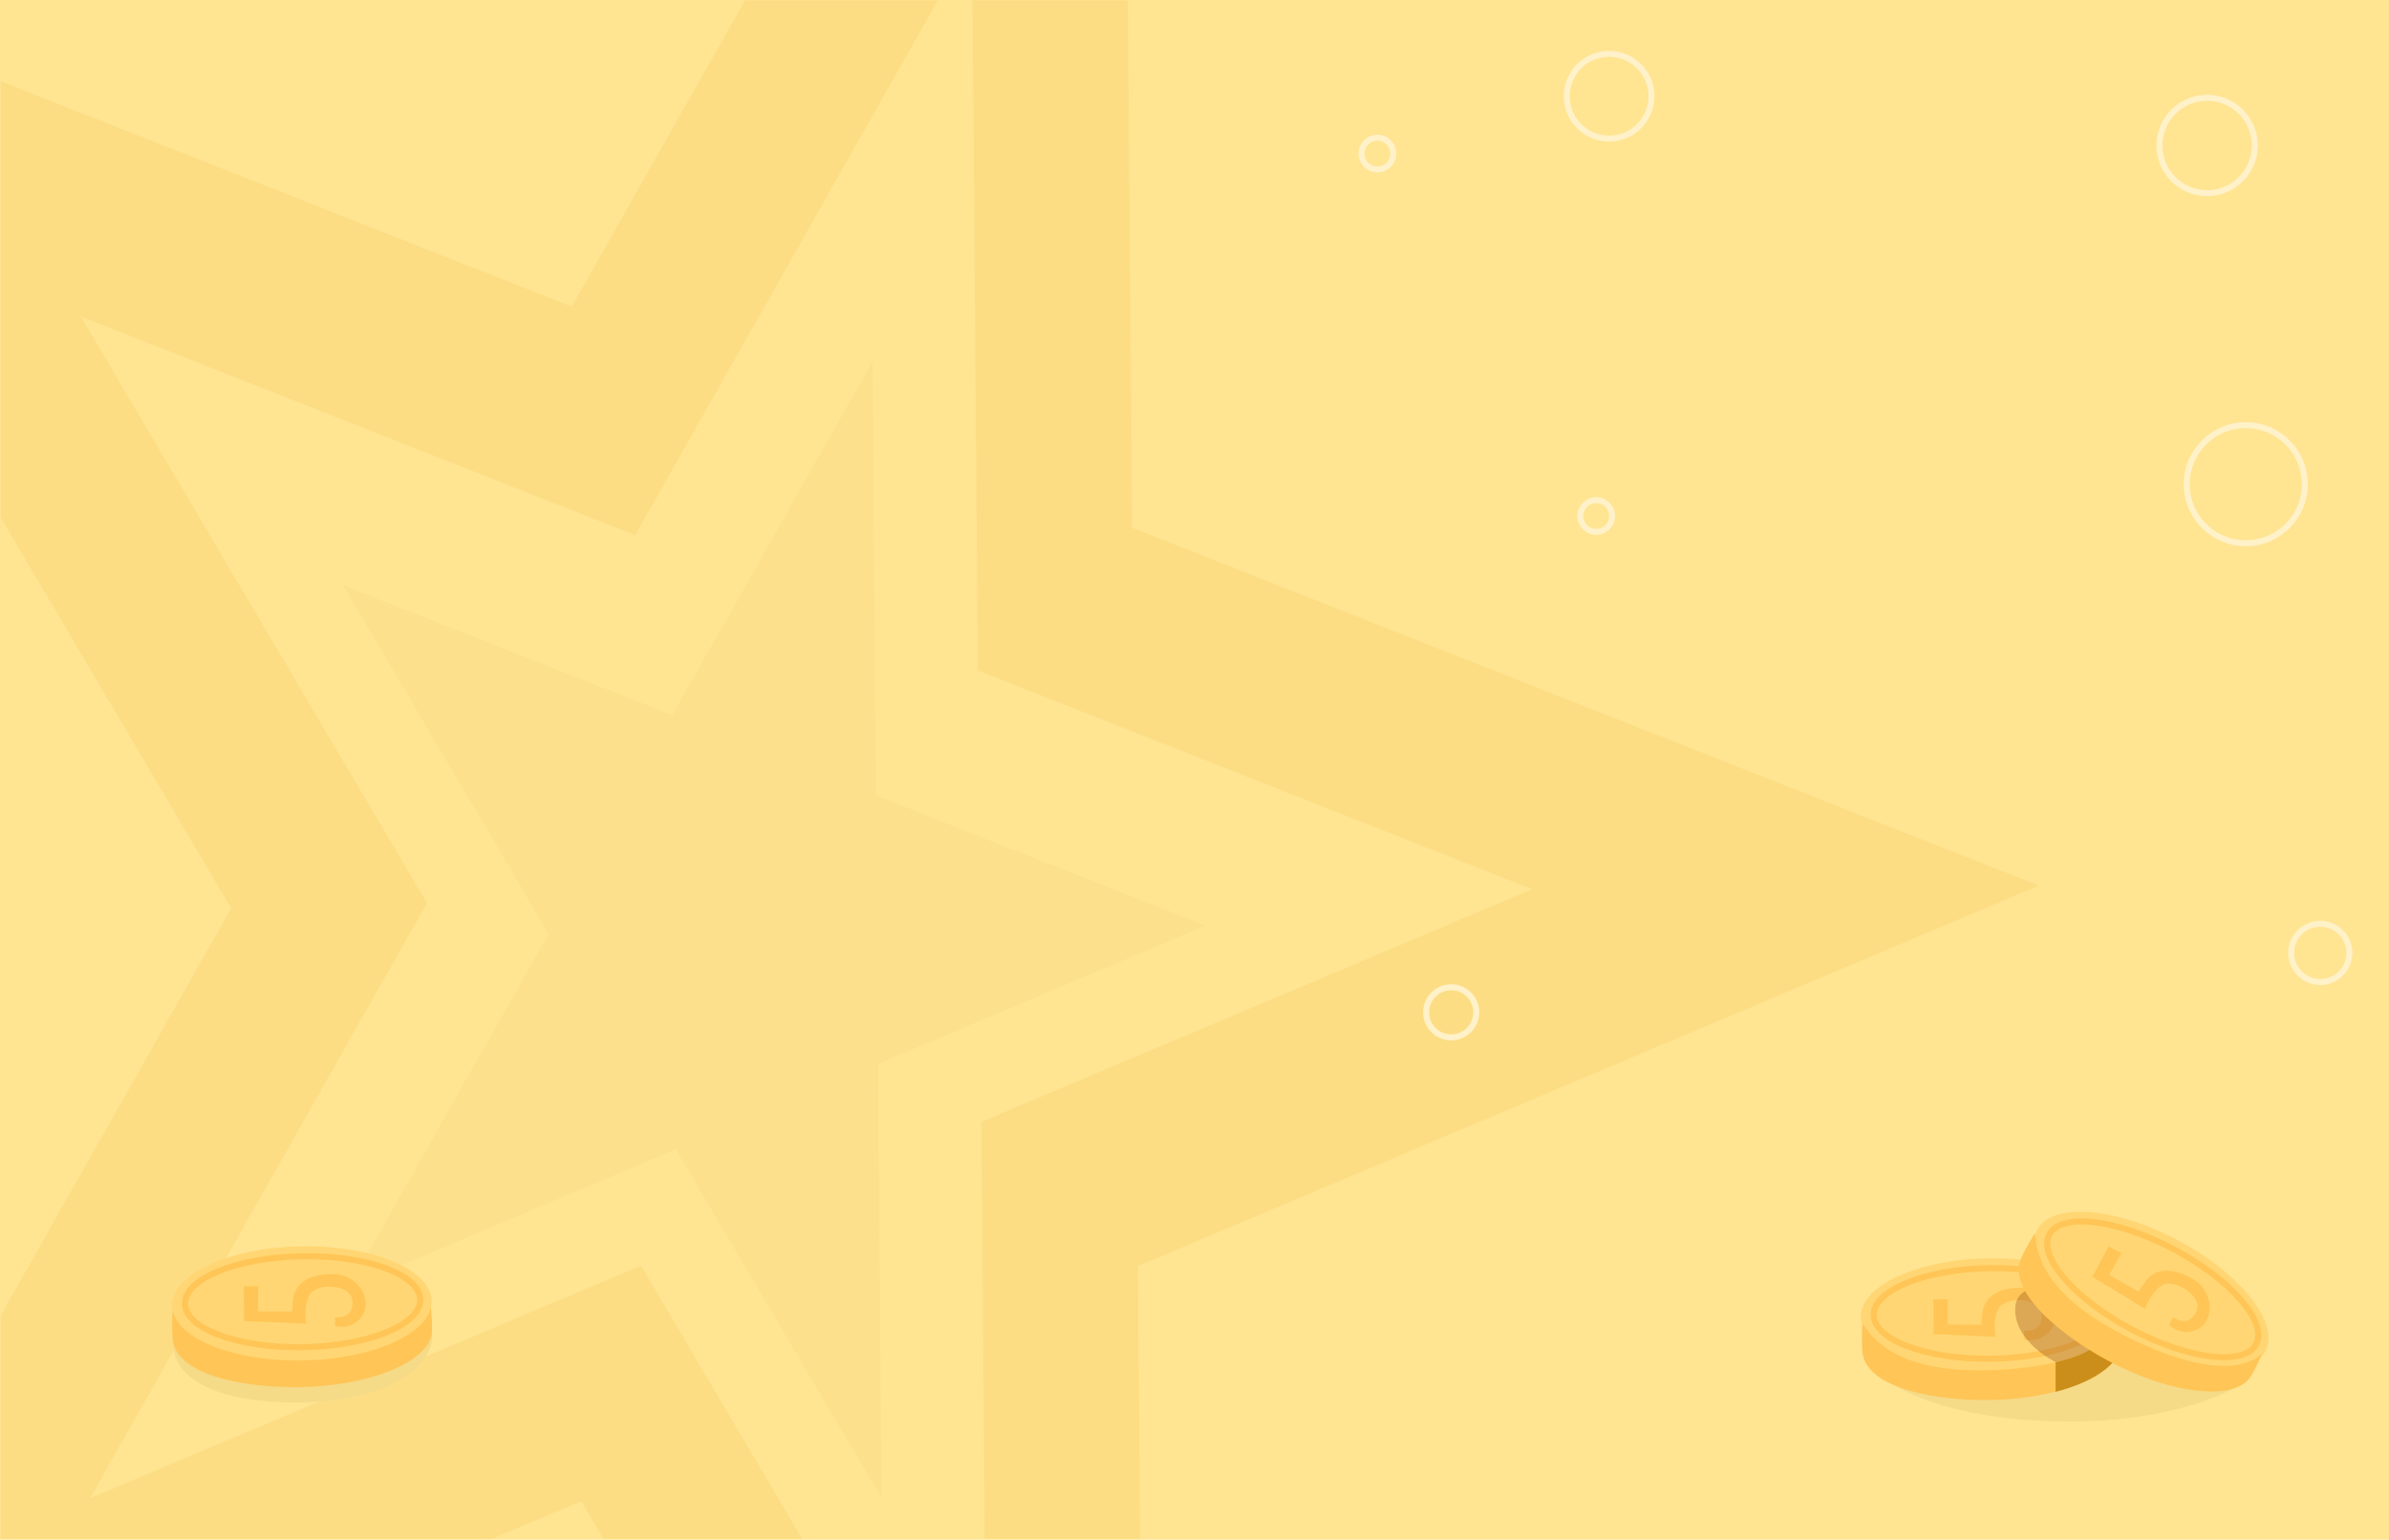 <?xml version="1.0" encoding="utf-8"?>
<!-- Generator: Adobe Illustrator 17.0.0, SVG Export Plug-In . SVG Version: 6.00 Build 0)  -->
<!DOCTYPE svg PUBLIC "-//W3C//DTD SVG 1.1//EN" "http://www.w3.org/Graphics/SVG/1.1/DTD/svg11.dtd">
<svg version="1.1" id="Layer_1" xmlns="http://www.w3.org/2000/svg" xmlns:xlink="http://www.w3.org/1999/xlink" x="0px" y="0px"
	 width="197px" height="127px" viewBox="28 55 197 127" enable-background="new 28 55 197 127" xml:space="preserve">
<path id="path0_fill" fill="#FFE492" d="M28,55h197v127H28V55z"/>
<path id="path3_fill" fill="#FCDD84" fill-opacity="0.5" d="M99.949,84.828l0.283,35.796l27.162,10.723l-26.987,11.4l0.283,35.796
	l-16.962-28.751l-26.987,11.4l16.504-29.169l-16.962-28.751l27.162,10.723L99.949,84.828z"/>
<polygon fill="#FCDD84" points="108.629,110.301 154.343,128.348 108.923,147.534 109.195,181.937 122.013,181.937 121.835,159.43 
	196.123,128.049 121.353,98.531 121.01,55.031 108.192,55.031 "/>
<polygon fill="#FCDD84" points="28.063,61.7 28.063,97.702 47.065,129.912 28.063,163.497 28.063,181.937 68.553,181.937 
	75.922,178.824 77.759,181.937 94.153,181.937 80.853,159.392 35.433,178.579 63.209,129.487 34.663,81.099 80.376,99.147 
	105.337,55.031 89.434,55.031 75.143,80.287 "/>
<circle fill="none" stroke="#FFF1C8" stroke-width="0.5" stroke-miterlimit="10" cx="213.188" cy="94.938" r="4.87"/>
<circle fill="none" stroke="#FFF1C8" stroke-width="0.5" stroke-miterlimit="10" cx="210" cy="67" r="3.933"/>
<circle fill="none" stroke="#FFF1C8" stroke-width="0.5" stroke-miterlimit="10" cx="160.688" cy="62.938" r="3.495"/>
<circle fill="none" stroke="#FFF1C8" stroke-width="0.5" stroke-miterlimit="10" cx="219.333" cy="133.599" r="2.401"/>
<circle fill="none" stroke="#FFF1C8" stroke-width="0.5" stroke-miterlimit="10" cx="147.667" cy="138.5" r="2.068"/>
<circle fill="none" stroke="#FFF1C8" stroke-width="0.5" stroke-miterlimit="10" cx="159.625" cy="97.563" r="1.308"/>
<circle fill="none" stroke="#FFF1C8" stroke-width="0.5" stroke-miterlimit="10" cx="141.583" cy="67.667" r="1.308"/>
<path fill="#F5DA88" d="M42.328,165.94c0,0-0.536,4.189,8.488,4.7c8.025,0.454,13.08-2.578,12.799-5.627
	c-0.119-1.293-4.802,2.647-10.213,3.018C48.058,168.396,42.328,165.94,42.328,165.94z"/>
<path fill="#FFC556" d="M42.228,163.108c0,0-0.114,2.157,0.1,2.832c0.198,0.623,0.944,2.126,4.722,2.95s8.687,0.715,12.383-0.549
	c3.696-1.264,4.07-2.857,4.151-3.251c0.123-0.595-0.068-2.428-0.068-2.428s-0.422,3.582-9.457,4.213
	C45.796,167.451,43.372,164.844,42.228,163.108z"/>
<ellipse transform="matrix(-0.018 -1 1 -0.018 -108.599 218.278)" fill="#FFD673" cx="52.843" cy="162.445" rx="4.705" ry="10.7"/>
<ellipse transform="matrix(-0.018 -1 1 -0.018 -108.4 218.191)" fill="none" stroke="#FFC556" stroke-width="0.5" stroke-miterlimit="10" cx="52.9" cy="162.304" rx="3.75" ry="9.695"/>
<path fill="#FFC556" d="M48.134,163.962l5.109,0.208c0,0-0.287-1.614,0.36-2.487c0.647-0.872,3.455-0.794,3.469,0.707
	s-1.405,1.257-1.435,1.266c-0.03,0.01-0.003,0.721-0.003,0.721s1.414,0.416,2.254-0.877c0.849-1.306-0.385-3.393-2.394-3.406
	c-2.37-0.016-3.234,1.028-3.328,2.113s-0.077,0.974-0.077,0.974l-2.811-0.014l0.01-2.076l-1.18,0.013L48.134,163.962z"/>
<path fill="#F5DA88" d="M212.293,169.464c0,0-4.611,2.784-13.601,2.784s-13.756-2.3-15.136-3.47
	c-1.38-1.171,16.641-3.261,16.641-3.261l7.944,0.669L212.293,169.464z"/>
<ellipse transform="matrix(-0.014 -1 1 -0.014 31.254 357.915)" fill="#FFD673" cx="192.148" cy="163.543" rx="4.685" ry="10.655"/>
<ellipse transform="matrix(-0.014 -1 1 -0.014 31.452 357.83)" fill="none" stroke="#FFC556" stroke-width="0.5" stroke-miterlimit="10" cx="192.205" cy="163.403" rx="3.734" ry="9.654"/>
<path fill="#FFC556" d="M187.451,165.032l5.086,0.231c0,0-0.278-1.609,0.37-2.475c0.648-0.866,3.445-0.774,3.451,0.721
	c0.007,1.495-1.405,1.245-1.435,1.254c-0.03,0.01-0.006,0.718-0.006,0.718s1.406,0.421,2.249-0.863
	c0.851-1.296-0.367-3.38-2.368-3.403c-2.36-0.027-3.225,1.008-3.324,2.088c-0.099,1.08-0.081,0.969-0.081,0.969l-2.799-0.028
	l0.019-2.067l-1.175,0.007L187.451,165.032z"/>
<path fill="#FFC556" d="M181.574,164.153c0,0-0.124,2.147,0.086,2.82c0.194,0.621,0.93,2.122,4.688,2.96s8.647,0.753,12.334-0.488
	c3.686-1.242,4.066-2.825,4.149-3.218c0.125-0.592-0.056-2.418-0.056-2.418s-0.437,3.565-9.438,4.15
	C185.106,168.495,182.705,165.887,181.574,164.153z"/>
<path opacity="0.3" fill="#893F0E" d="M197.48,167.376c0.803-0.195,2.529-0.666,3.021-1.221c0.648-0.732-0.481-2.007-0.481-2.007
	l0.37,0.112l-1.642-2.687c0,0-4.467-1.422-4.571,1.338c-0.105,2.76,3.303,4.425,3.303,4.425V167.376z"/>
<path fill="#CB8E1A" d="M197.507,169.804c1.159-0.296,3.405-1.015,4.676-2.384c0.158-0.171,0.314-0.33,0.468-0.483l-0.942-0.534
	l-0.855-0.842c-0.09,0.236-0.206,0.442-0.354,0.595c-0.533,0.547-2.026,0.976-3.016,1.211c0.014-0.001,0.023-0.002,0.023-0.002
	V169.804z"/>
<ellipse transform="matrix(0.469 -0.883 0.883 0.469 -33.31 267.153)" fill="#FFD673" cx="205.367" cy="161.259" rx="4.685" ry="10.655"/>
<ellipse transform="matrix(0.469 -0.883 0.883 0.469 -33.163 267.206)" fill="none" stroke="#FFC556" stroke-width="0.5" stroke-miterlimit="10" cx="205.485" cy="161.164" rx="3.734" ry="9.654"/>
<path fill="#FFC556" d="M200.534,160.308l4.35,2.647c0,0,0.529-1.545,1.514-1.992c0.985-0.448,3.393,0.976,2.68,2.291
	s-1.831,0.416-1.861,0.41c-0.031-0.006-0.35,0.626-0.35,0.626s1.031,1.044,2.387,0.324c1.369-0.728,1.302-3.141-0.441-4.122
	c-2.057-1.158-3.313-0.666-3.918,0.234s-0.537,0.811-0.537,0.811l-2.441-1.369l1.01-1.804l-1.034-0.558L200.534,160.308z"/>
<path fill="#FFC556" d="M195.801,156.713c0,0-1.14,1.823-1.28,2.515c-0.128,0.638-0.204,2.308,2.689,4.848
	c2.893,2.54,7.221,4.816,11.051,5.498c3.829,0.683,4.923-0.524,5.185-0.828c0.394-0.459,1.113-2.148,1.113-2.148
	s-2.097,2.916-10.271-0.895C196.813,162.218,195.96,158.777,195.801,156.713z"/>
</svg>
